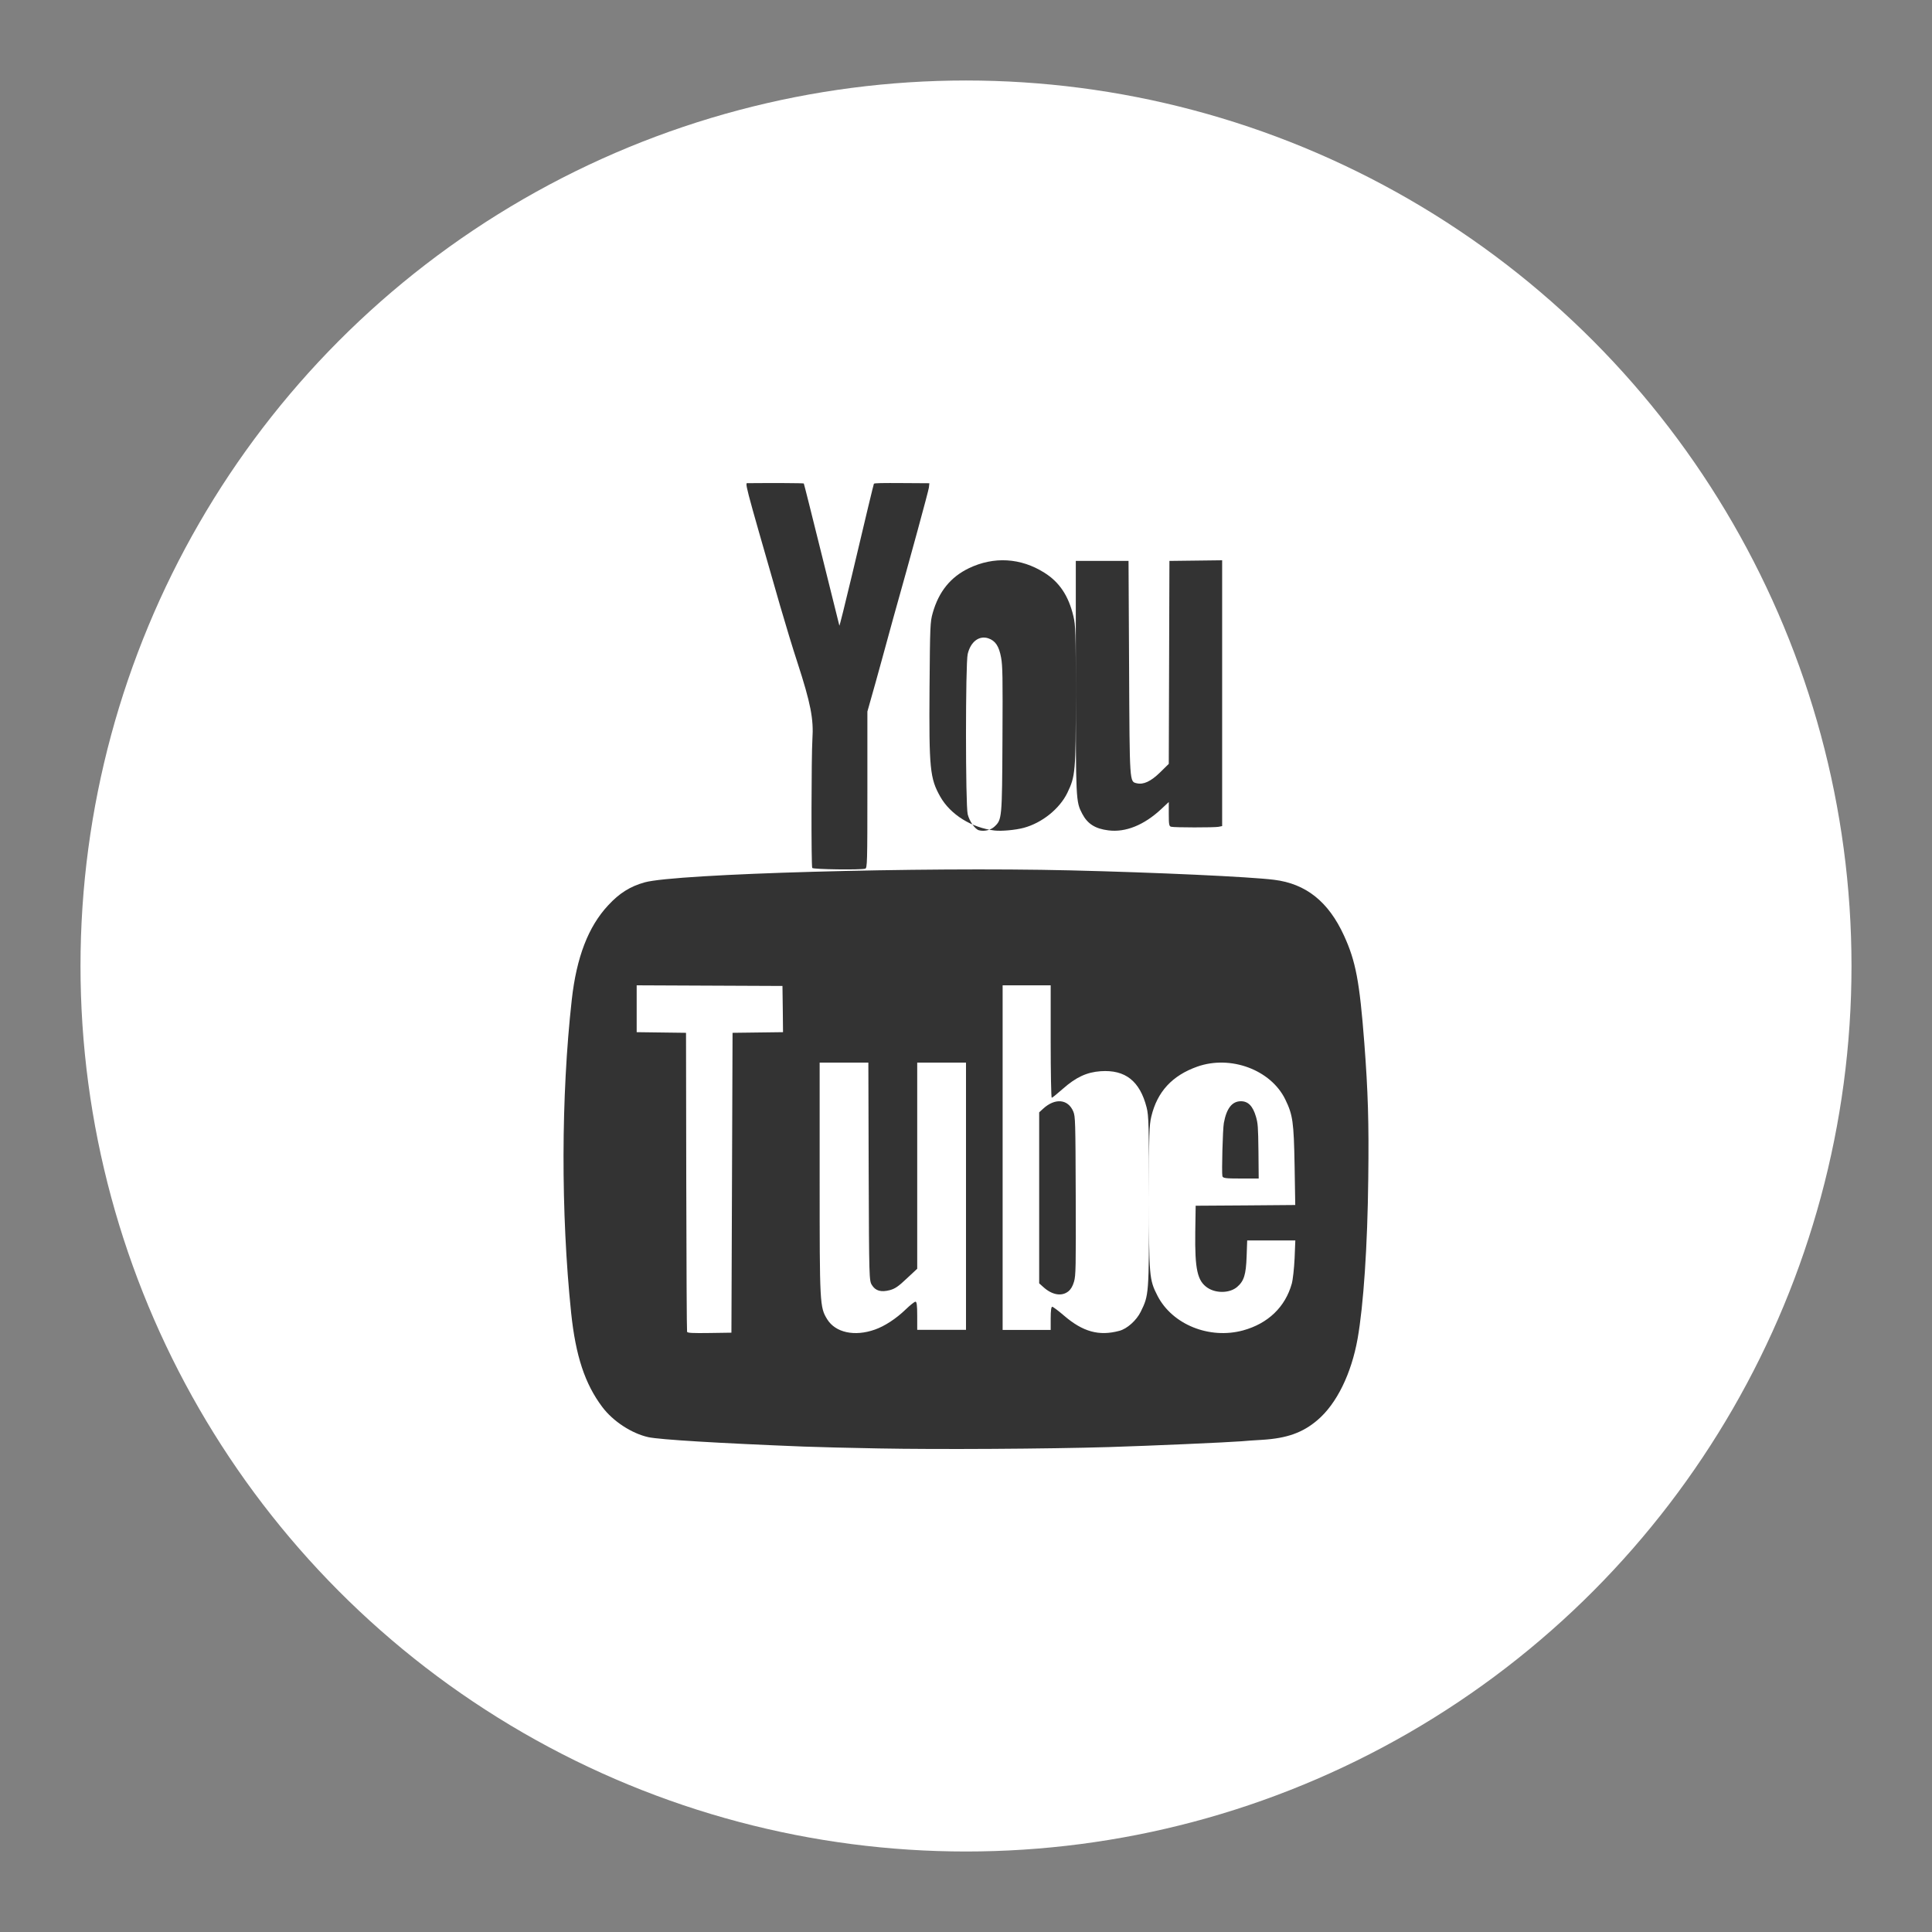 <?xml version="1.0" encoding="UTF-8" standalone="no"?>
<svg width="24px" height="24px" viewBox="0 0 24 24" version="1.1" xmlns="http://www.w3.org/2000/svg" xmlns:xlink="http://www.w3.org/1999/xlink">
    <rect x="0" y="0" width="24" height="24" fill="#808080" stroke="none"/>
    <!-- Generator: Sketch 49.3 (51167) - http://www.bohemiancoding.com/sketch -->
    <title>icons/social/youtube hover</title>
    <desc>Created with Sketch.</desc>
    <defs></defs>
    <g id="icons/social/youtube-hover" stroke="none" stroke-width="1" fill="none" fill-rule="evenodd">
        <g id="youtube">
            <rect id="Bounding-Box" x="0" y="0" width="24" height="24"></rect>
            <circle id="Oval" fill="#FFFFFF" cx="12" cy="12" r="11"></circle>
            <path d="M9.093,14.693 L9.1,12.83 L9.414,12.826 L9.727,12.822 L9.724,12.535 L9.72,12.248 L8.814,12.244 L7.909,12.24 L7.909,12.531 L7.909,12.822 L8.215,12.826 L8.522,12.83 L8.525,14.677 C8.527,15.693 8.531,16.533 8.535,16.544 C8.54,16.559 8.604,16.562 8.814,16.559 L9.086,16.555 L9.093,14.693 Z M15.185,14.61 C15.175,14.564 15.189,14.029 15.203,13.951 C15.236,13.769 15.305,13.68 15.415,13.68 C15.505,13.68 15.563,13.739 15.602,13.872 C15.626,13.956 15.629,13.991 15.633,14.302 L15.636,14.64 L15.414,14.64 C15.223,14.64 15.191,14.636 15.185,14.61 L15.185,14.61 Z M15.441,16.527 C15.752,16.442 15.966,16.236 16.047,15.946 C16.061,15.896 16.076,15.754 16.082,15.632 L16.091,15.409 L15.792,15.409 L15.493,15.409 L15.486,15.609 C15.478,15.836 15.453,15.914 15.368,15.987 C15.278,16.064 15.111,16.069 15.003,15.999 C14.874,15.914 14.842,15.771 14.848,15.307 L14.853,14.978 L15.471,14.974 L16.09,14.969 L16.082,14.48 C16.072,13.934 16.06,13.851 15.966,13.657 C15.786,13.289 15.287,13.104 14.873,13.25 C14.561,13.361 14.376,13.561 14.302,13.87 C14.276,13.979 14.273,14.076 14.273,14.876 C14.273,15.856 14.276,15.896 14.379,16.097 C14.563,16.454 15.023,16.64 15.441,16.527 L15.441,16.527 Z M13.271,16.042 C13.304,16.015 13.325,15.978 13.342,15.921 C13.364,15.845 13.366,15.748 13.363,14.855 C13.36,13.923 13.358,13.869 13.333,13.808 C13.268,13.652 13.106,13.637 12.958,13.773 L12.909,13.818 L12.909,14.88 L12.909,15.942 L12.958,15.986 C13.068,16.087 13.188,16.108 13.271,16.042 L13.271,16.042 Z M13.905,16.532 C14.002,16.507 14.119,16.401 14.171,16.294 C14.272,16.088 14.273,16.083 14.273,14.927 C14.273,13.978 14.27,13.861 14.244,13.758 C14.16,13.429 13.979,13.286 13.673,13.307 C13.501,13.319 13.367,13.381 13.205,13.524 C13.135,13.586 13.072,13.637 13.065,13.637 C13.058,13.637 13.052,13.322 13.052,12.938 L13.052,12.24 L12.753,12.24 L12.455,12.24 L12.455,14.38 L12.455,16.521 L12.753,16.521 L13.052,16.521 L13.052,16.377 C13.052,16.281 13.059,16.233 13.071,16.233 C13.081,16.233 13.148,16.283 13.22,16.345 C13.453,16.545 13.654,16.6 13.905,16.532 L13.905,16.532 Z M10.867,16.517 C10.988,16.475 11.131,16.382 11.25,16.267 C11.305,16.214 11.36,16.17 11.372,16.17 C11.388,16.17 11.394,16.214 11.394,16.345 L11.394,16.52 L11.697,16.52 L12,16.52 L12,14.86 L12,13.2 L11.697,13.2 L11.394,13.2 L11.394,14.48 L11.394,15.761 L11.263,15.883 C11.16,15.981 11.117,16.01 11.052,16.027 C10.944,16.055 10.875,16.035 10.831,15.963 C10.797,15.909 10.796,15.885 10.791,14.554 L10.787,13.2 L10.484,13.2 L10.182,13.2 L10.182,14.638 C10.182,16.204 10.183,16.238 10.276,16.389 C10.378,16.554 10.616,16.606 10.867,16.517 L10.867,16.517 Z M10.915,17.993 C10.562,17.987 10.144,17.976 9.987,17.97 C8.927,17.928 8.199,17.884 8.054,17.853 C7.847,17.807 7.615,17.656 7.481,17.477 C7.266,17.191 7.151,16.843 7.095,16.309 C6.966,15.066 6.969,13.616 7.103,12.417 C7.162,11.891 7.308,11.511 7.554,11.247 C7.694,11.095 7.829,11.011 8.008,10.961 C8.397,10.853 11.442,10.768 13.294,10.812 C14.364,10.838 15.52,10.891 15.827,10.929 C16.224,10.978 16.503,11.201 16.696,11.623 C16.842,11.942 16.889,12.191 16.948,12.956 C16.994,13.562 17.006,13.94 16.997,14.64 C16.988,15.477 16.938,16.214 16.865,16.628 C16.787,17.066 16.604,17.439 16.366,17.641 C16.183,17.797 15.988,17.867 15.68,17.886 C15.589,17.891 15.473,17.899 15.423,17.904 C15.246,17.918 14.298,17.96 13.777,17.976 C13.004,17.999 11.651,18.007 10.915,17.993 Z M10.09,10.782 C10.076,10.758 10.079,9.378 10.092,9.182 C10.109,8.932 10.07,8.735 9.906,8.23 C9.852,8.067 9.756,7.75 9.691,7.526 C9.226,5.908 9.251,6.003 9.295,6.002 C9.602,5.999 9.98,6.001 9.985,6.006 C9.988,6.009 10.087,6.404 10.206,6.884 C10.325,7.364 10.424,7.763 10.427,7.772 C10.429,7.78 10.499,7.5 10.582,7.151 C10.755,6.417 10.853,6.012 10.856,6.009 C10.864,6.001 10.95,5.999 11.233,6.001 L11.545,6.003 L11.539,6.057 C11.533,6.102 11.32,6.885 11.096,7.68 C11.072,7.768 11.01,7.995 10.958,8.184 C10.906,8.373 10.844,8.598 10.819,8.683 L10.775,8.839 L10.775,9.811 C10.775,10.722 10.773,10.784 10.748,10.791 C10.692,10.808 10.099,10.8 10.09,10.782 Z M13.768,10.315 C13.605,10.295 13.51,10.234 13.445,10.111 C13.364,9.956 13.364,9.956 13.364,8.411 L13.364,6.968 L13.691,6.968 L14.019,6.968 L14.026,8.298 C14.033,9.742 14.031,9.708 14.121,9.73 C14.204,9.75 14.296,9.707 14.41,9.596 L14.519,9.489 L14.523,8.228 L14.527,6.968 L14.854,6.964 L15.182,6.96 L15.182,8.611 L15.182,10.262 L15.137,10.271 C15.084,10.281 14.587,10.281 14.547,10.27 C14.523,10.263 14.519,10.242 14.519,10.113 L14.519,9.963 L14.426,10.05 C14.212,10.25 13.981,10.343 13.768,10.315 L13.768,10.315 Z M12.353,10.269 C12.447,10.181 12.448,10.173 12.453,9.178 C12.457,8.405 12.455,8.274 12.436,8.169 C12.41,8.026 12.365,7.959 12.276,7.929 C12.162,7.892 12.057,7.972 12.021,8.125 C11.993,8.243 11.993,9.997 12.021,10.115 C12.043,10.203 12.111,10.3 12.161,10.314 C12.227,10.331 12.307,10.312 12.353,10.269 L12.353,10.269 Z M12.355,10.317 C12.07,10.283 11.807,10.12 11.68,9.896 C11.552,9.669 11.54,9.55 11.547,8.549 C11.553,7.773 11.555,7.725 11.587,7.613 C11.662,7.349 11.808,7.169 12.035,7.059 C12.345,6.91 12.68,6.929 12.973,7.114 C13.16,7.231 13.274,7.401 13.334,7.654 C13.361,7.766 13.364,7.852 13.364,8.635 C13.364,9.587 13.359,9.642 13.259,9.849 C13.162,10.048 12.944,10.223 12.716,10.284 C12.615,10.311 12.441,10.327 12.355,10.317 L12.355,10.317 Z" id="Shape" fill="#333333"></path>
        </g>
    </g>
</svg>
